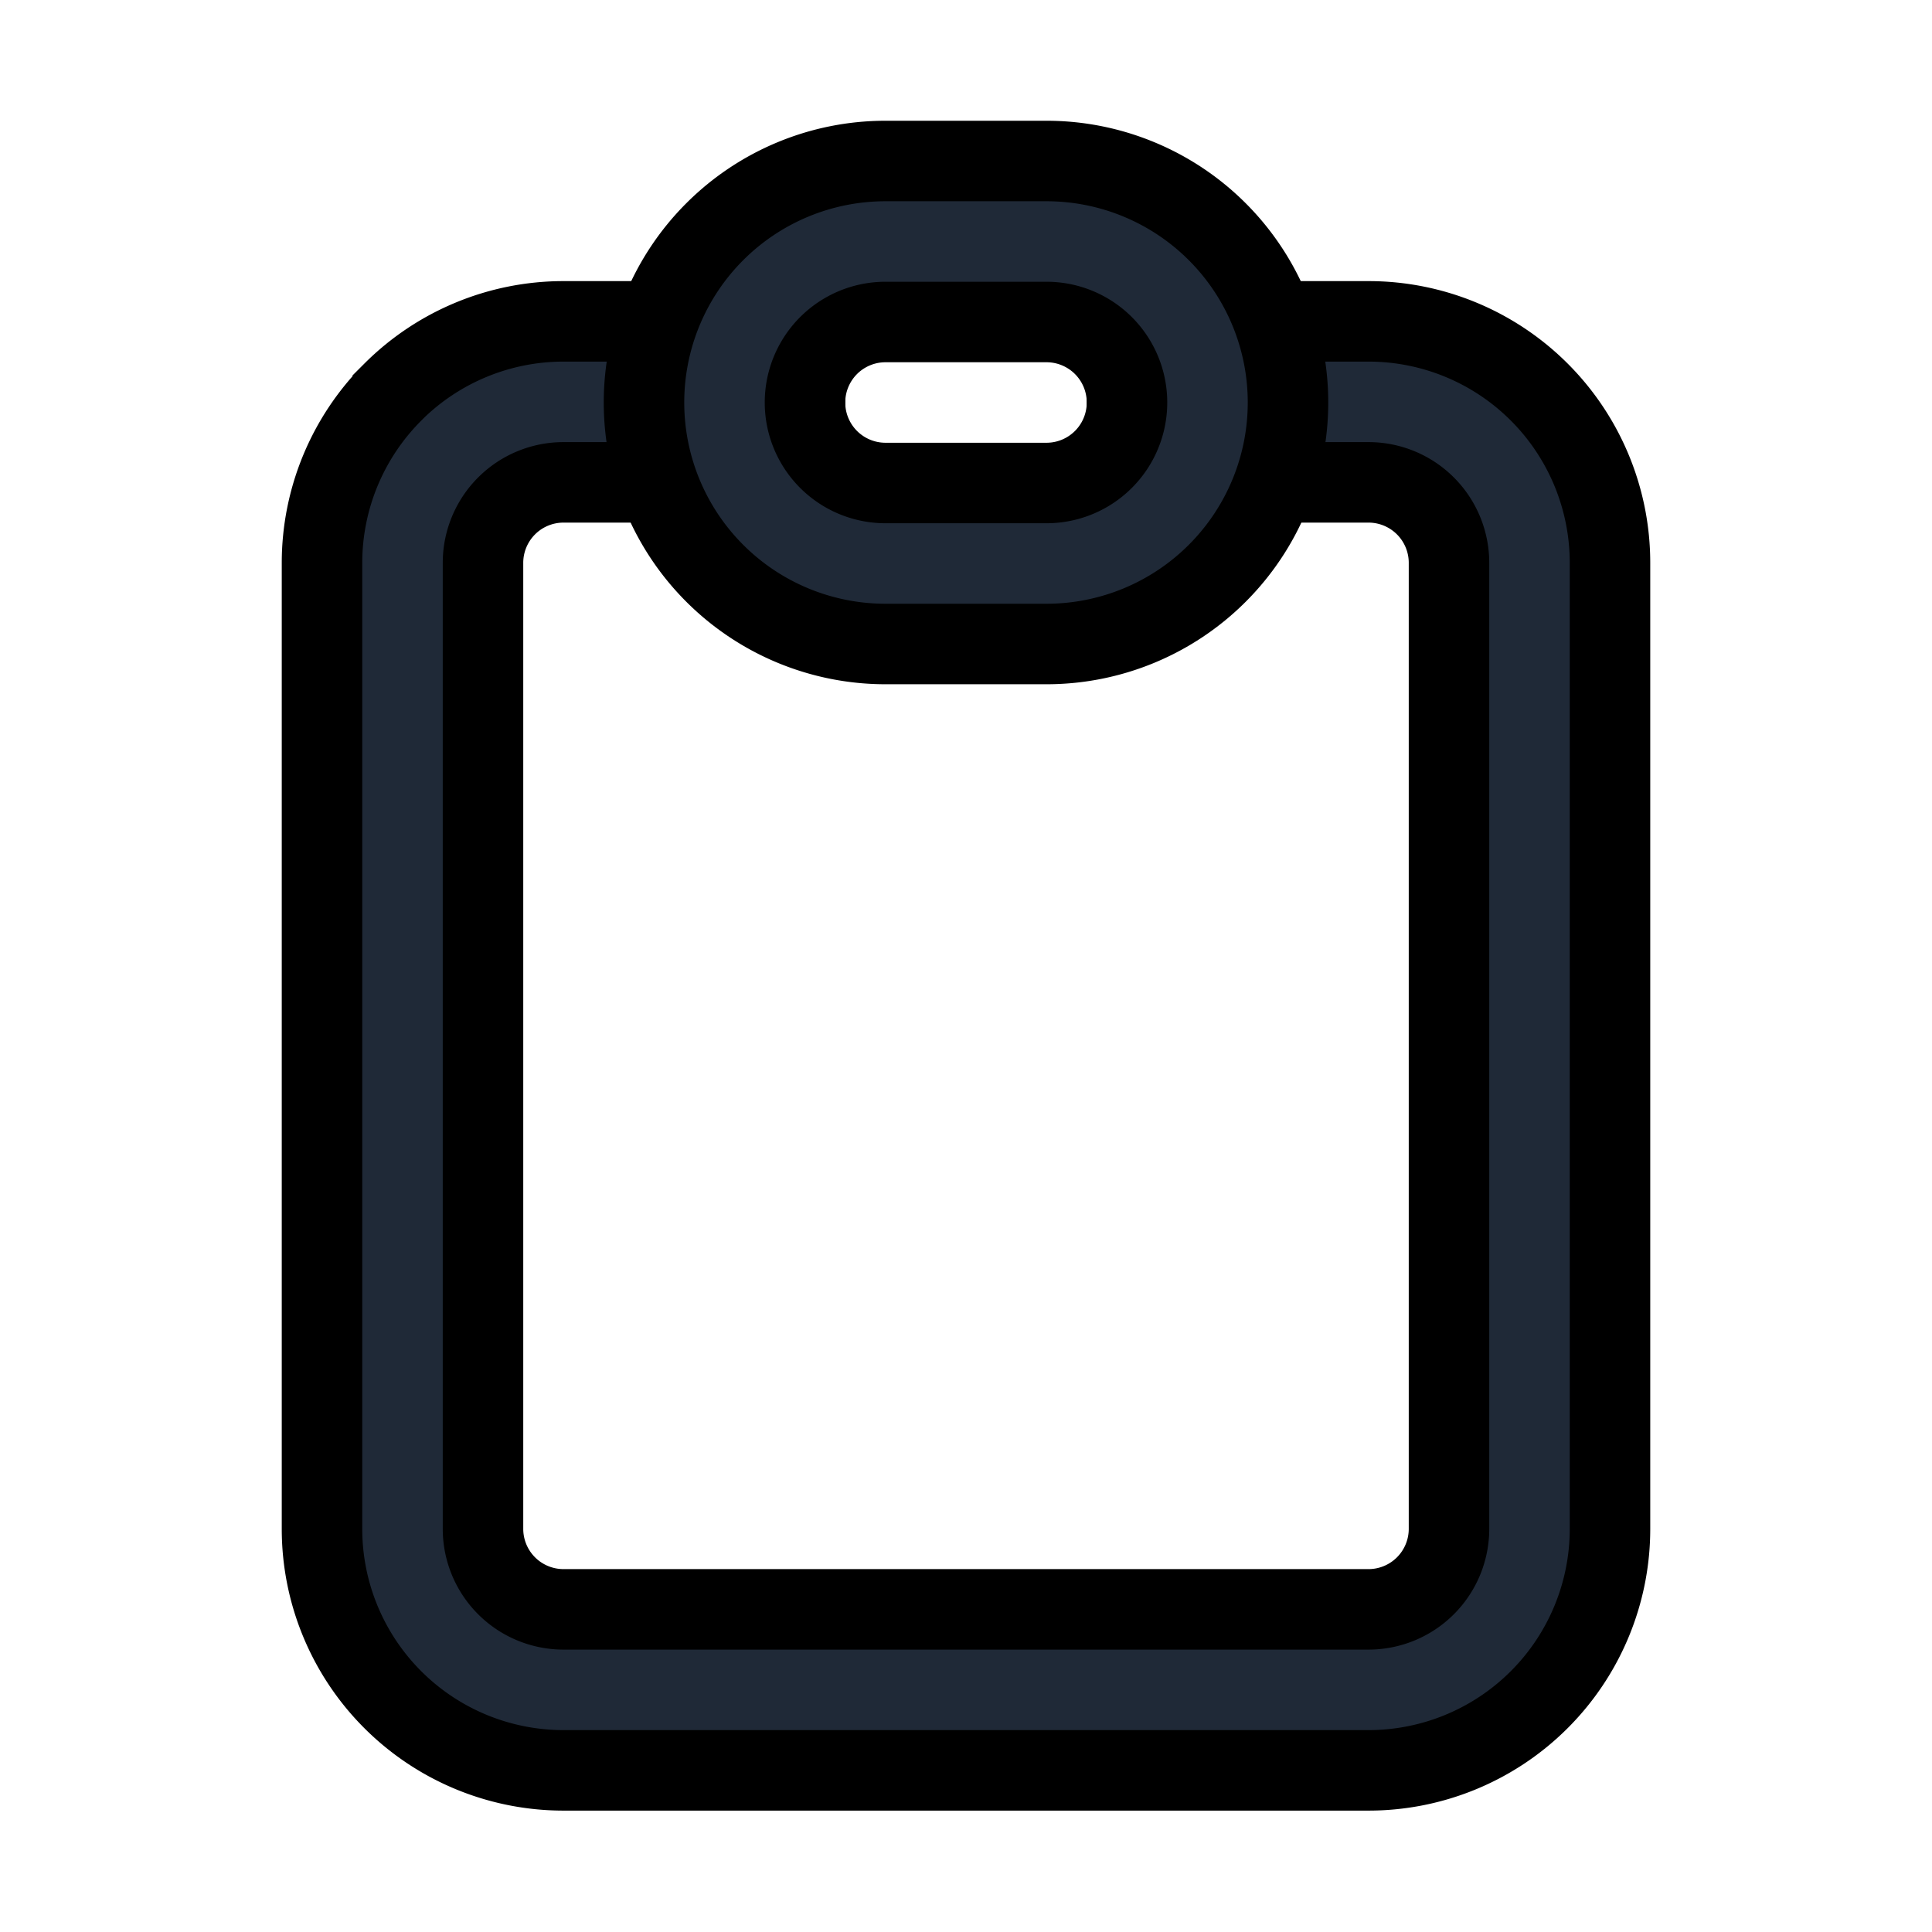 <svg fill="none" stroke="currentColor" viewBox="0 0 24 24">
  <path fill="#1F2937" fill-rule="evenodd" d="M4.879 4.871A3 3 0 0 1 7 3.992h2a1 1 0 0 1 0 2H7a1 1 0 0 0-1 1v12a1 1 0 0 0 1 1h10a1 1 0 0 0 1-1v-12a1 1 0 0 0-1-1h-2a1 1 0 1 1 0-2h2a3 3 0 0 1 3 3v12a3 3 0 0 1-3 3H7a3 3 0 0 1-3-3v-12a3 3 0 0 1 .879-2.12z" clip-rule="evenodd"/>
  <path fill="#1F2937" fill-rule="evenodd" d="M11 4a1 1 0 1 0 0 2h2a1 1 0 1 0 0-2h-2zM8 5a3 3 0 0 1 3-3h2a3 3 0 1 1 0 6h-2a3 3 0 0 1-3-3z" clip-rule="evenodd"/>
</svg>

